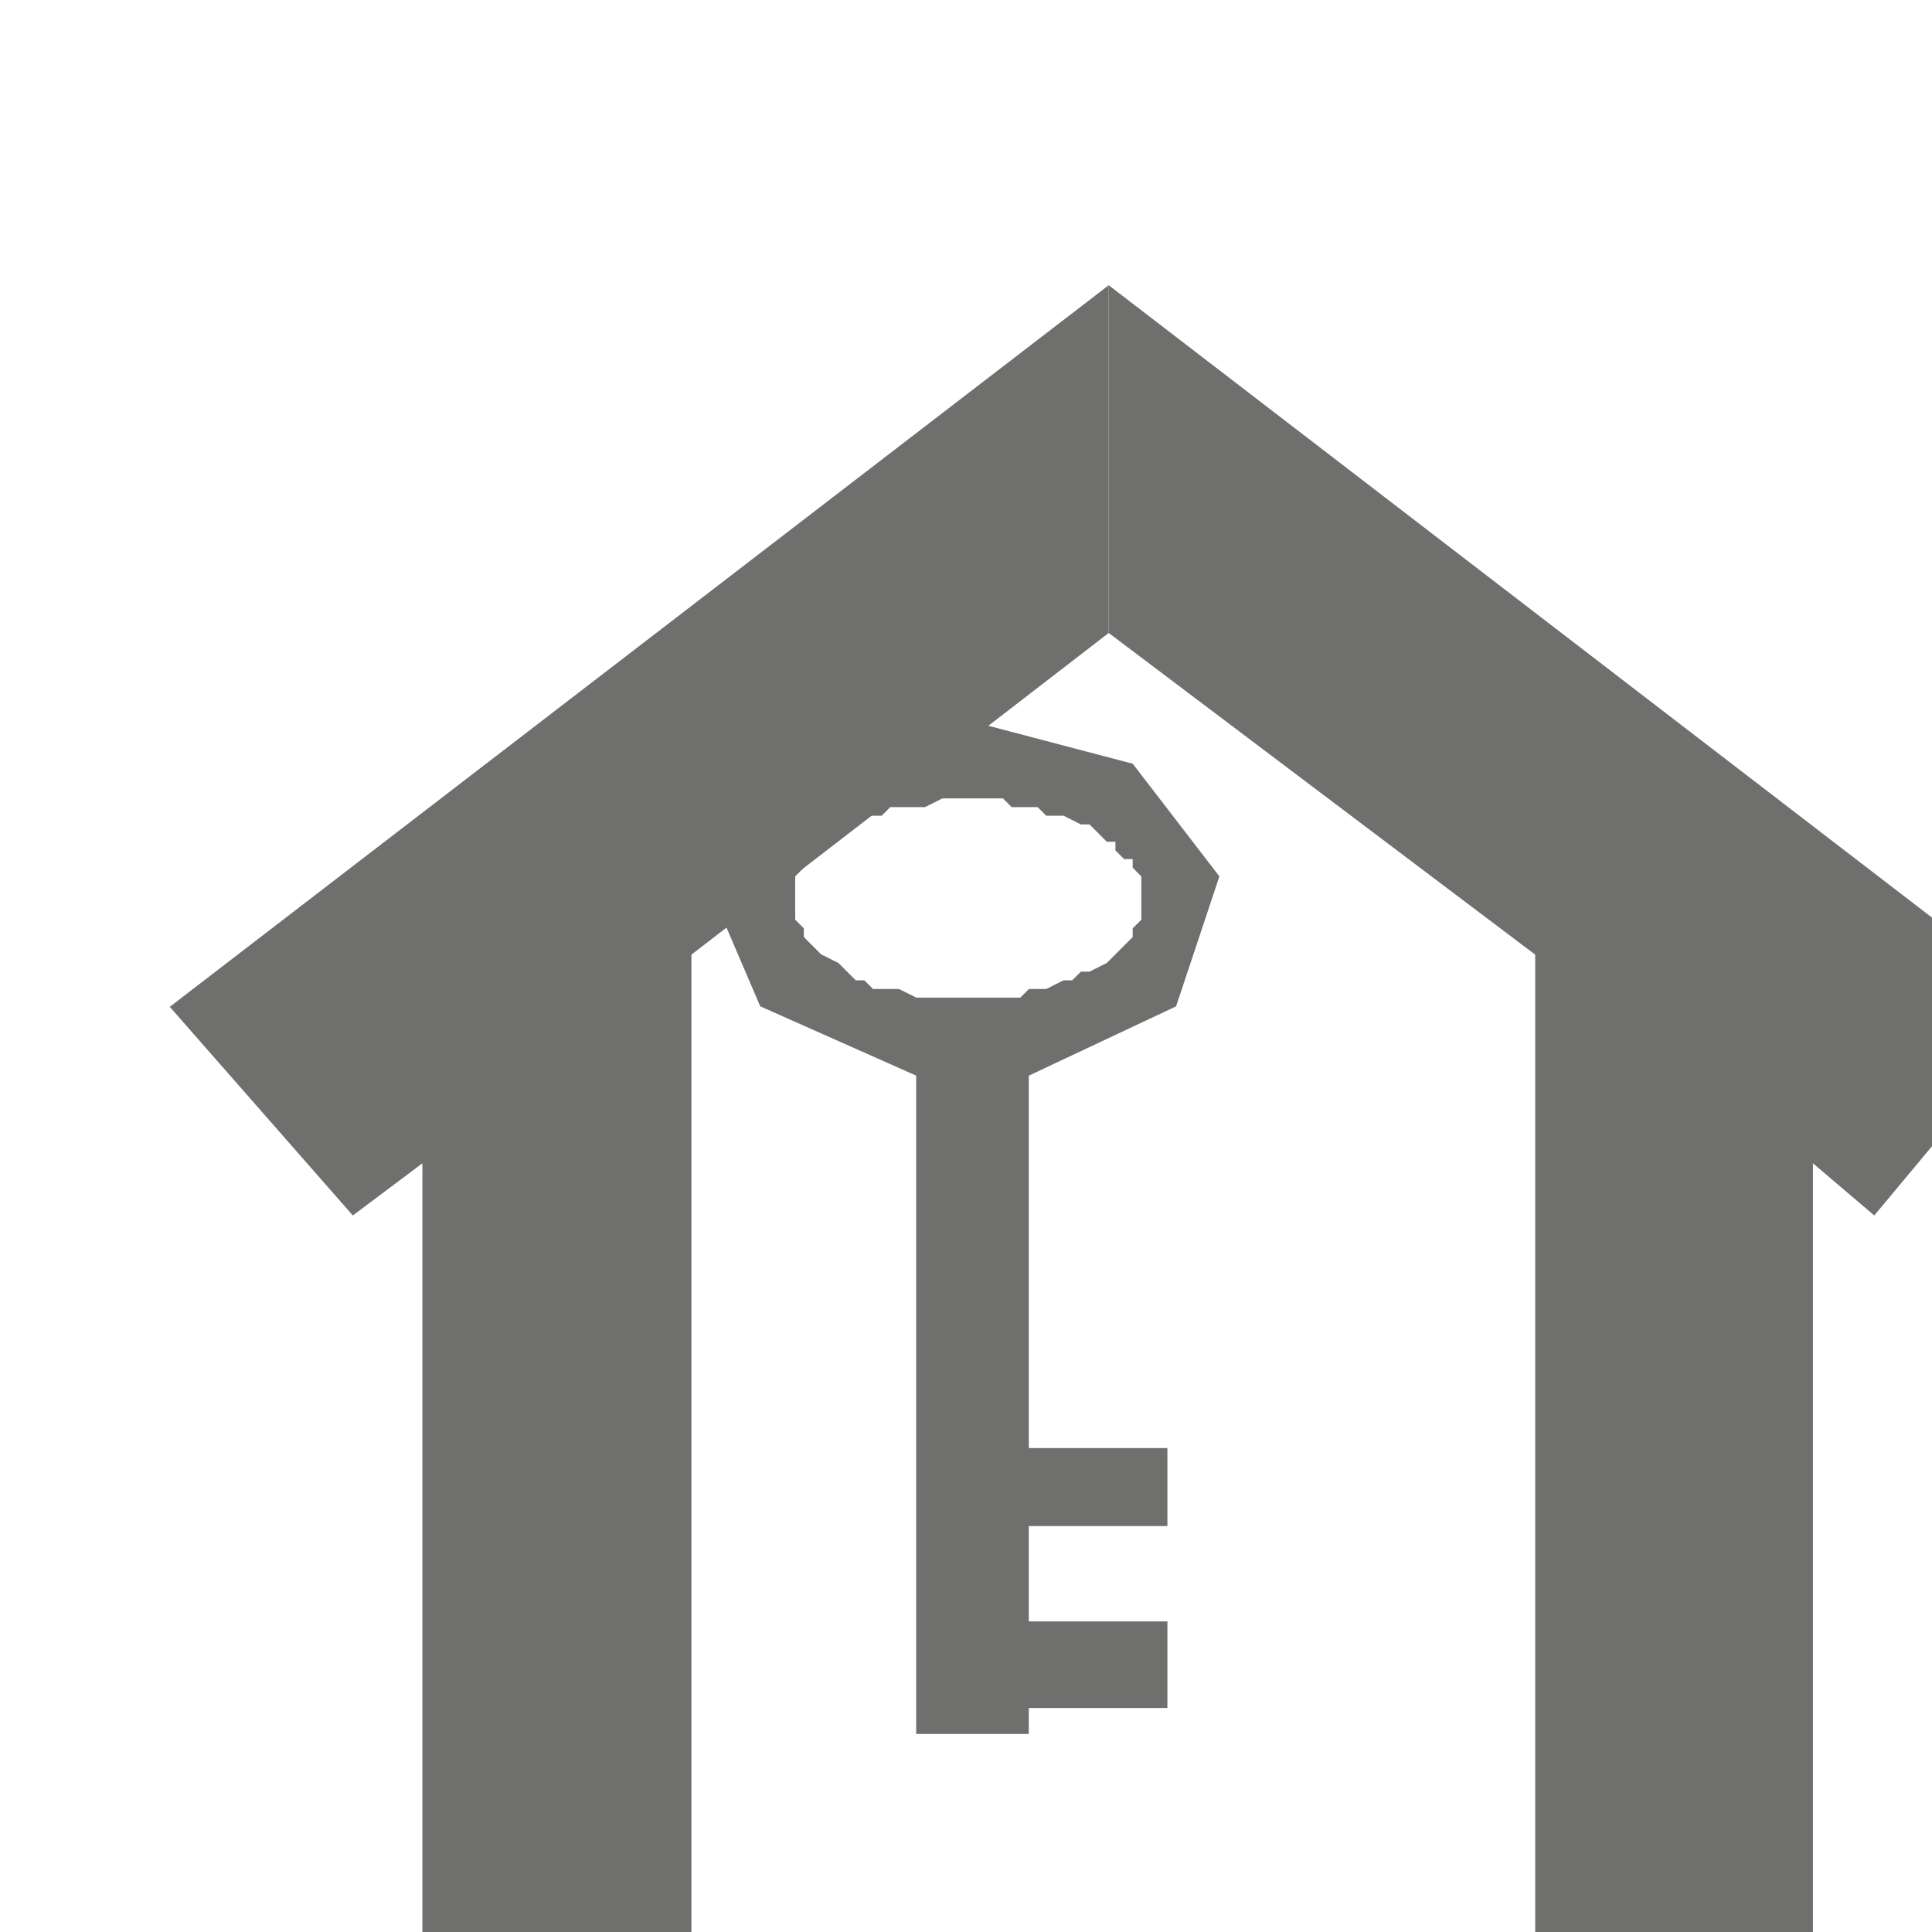 <?xml version="1.0" encoding="UTF-8" standalone="no"?>
<!-- Generator: Adobe Illustrator 19.2.0, SVG Export Plug-In . SVG Version: 6.00 Build 0)  -->

<svg
   xmlns:dc="http://purl.org/dc/elements/1.1/"
   xmlns:cc="http://creativecommons.org/ns#"
   xmlns:rdf="http://www.w3.org/1999/02/22-rdf-syntax-ns#"
   xmlns:svg="http://www.w3.org/2000/svg"
   xmlns="http://www.w3.org/2000/svg"
   xmlns:sodipodi="http://sodipodi.sourceforge.net/DTD/sodipodi-0.dtd"
   xmlns:inkscape="http://www.inkscape.org/namespaces/inkscape"
   version="1.1"
   id="Layer_1"
   x="0px"
   y="0px"
   viewBox="0 0 32 32"
   enable-background="new 0 0 32 32"
   xml:space="preserve"
   inkscape:version="0.91 r13725"
   sodipodi:docname="icon - Copy (51) - Copy.svg"><defs
     id="defs6" /><sodipodi:namedview
     pagecolor="#ffffff"
     bordercolor="#666666"
     borderopacity="1"
     objecttolerance="10"
     gridtolerance="10"
     guidetolerance="10"
     inkscape:pageopacity="0"
     inkscape:pageshadow="2"
     inkscape:window-width="1280"
     inkscape:window-height="962"
     id="namedview4"
     showgrid="false"
     inkscape:zoom="24.8125"
     inkscape:cx="16"
     inkscape:cy="16"
     inkscape:window-x="1272"
     inkscape:window-y="-8"
     inkscape:window-maximized="1"
     inkscape:current-layer="Layer_1" /><polygon
     style="fill:#6f6f6e;fill-rule:evenodd"
     id="polygon944"
     points="8082.4,10839.4 8082.4,10911.4 8170.7,10978 8170.7,11197.6 8228.2,11197.6 8228.2,11197.6 8228.2,11021.2 8240.9,11032 8276.9,10988.8 "
     transform="matrix(0.08,0,0,0.08,-628.228,-862.428)" /><polygon
     style="fill:#6f6f6e;fill-rule:evenodd"
     id="polygon946"
     points="7996,10978 8082.4,10911.4 8082.4,10839.4 7888,10988.8 7925.9,11032 7925.9,11032 7940.3,11021.2 7940.3,11197.6 7996,11197.6 "
     transform="matrix(0.08,0,0,0.08,-628.228,-862.428)" /><path
     style="fill:#6f6f6e;fill-rule:evenodd"
     inkscape:connector-curvature="0"
     id="path948"
     d="m 17.041,17.816 2.439,-1.148 0.717,-2.152 -1.435,-1.866 -2.726,-0.717 -2.87,0.861 -1.435,1.865 0.861,2.009 2.583,1.148 0,10.904 1.865,0 0,-0.43 2.296,0 0,-1.435 -2.296,0 0,-1.578 2.296,0 0,-1.292 -2.296,0 0,-6.169 0,0 z m -1.865,-4.448 -0.43,0 -0.143,0.143 -0.287,0 -0.287,0.287 -0.143,0 -0.143,0.144 -0.143,0.143 -0.143,0.144 -0.143,0.143 -0.143,0.144 0,0.717 0.143,0.143 0,0.144 0.143,0.143 0.143,0.144 0.287,0.143 0.287,0.287 0.143,0 0.143,0.144 0.43,0 0.287,0.143 1.722,0 0.143,-0.143 0.287,0 0.287,-0.144 0.143,0 0.143,-0.143 0.143,0 0.287,-0.144 0.143,-0.143 0.143,-0.144 0.143,-0.143 0,-0.144 0.143,-0.143 0,-0.717 -0.143,-0.144 0,-0.143 -0.143,0 -0.143,-0.144 0,-0.143 -0.143,0 -0.143,-0.144 -0.143,-0.143 -0.143,0 -0.287,-0.144 -0.287,0 -0.143,-0.143 -0.43,0 -0.143,-0.144 -1.004,0 -0.287,0.144 -0.143,0 0,0 z" /></svg>